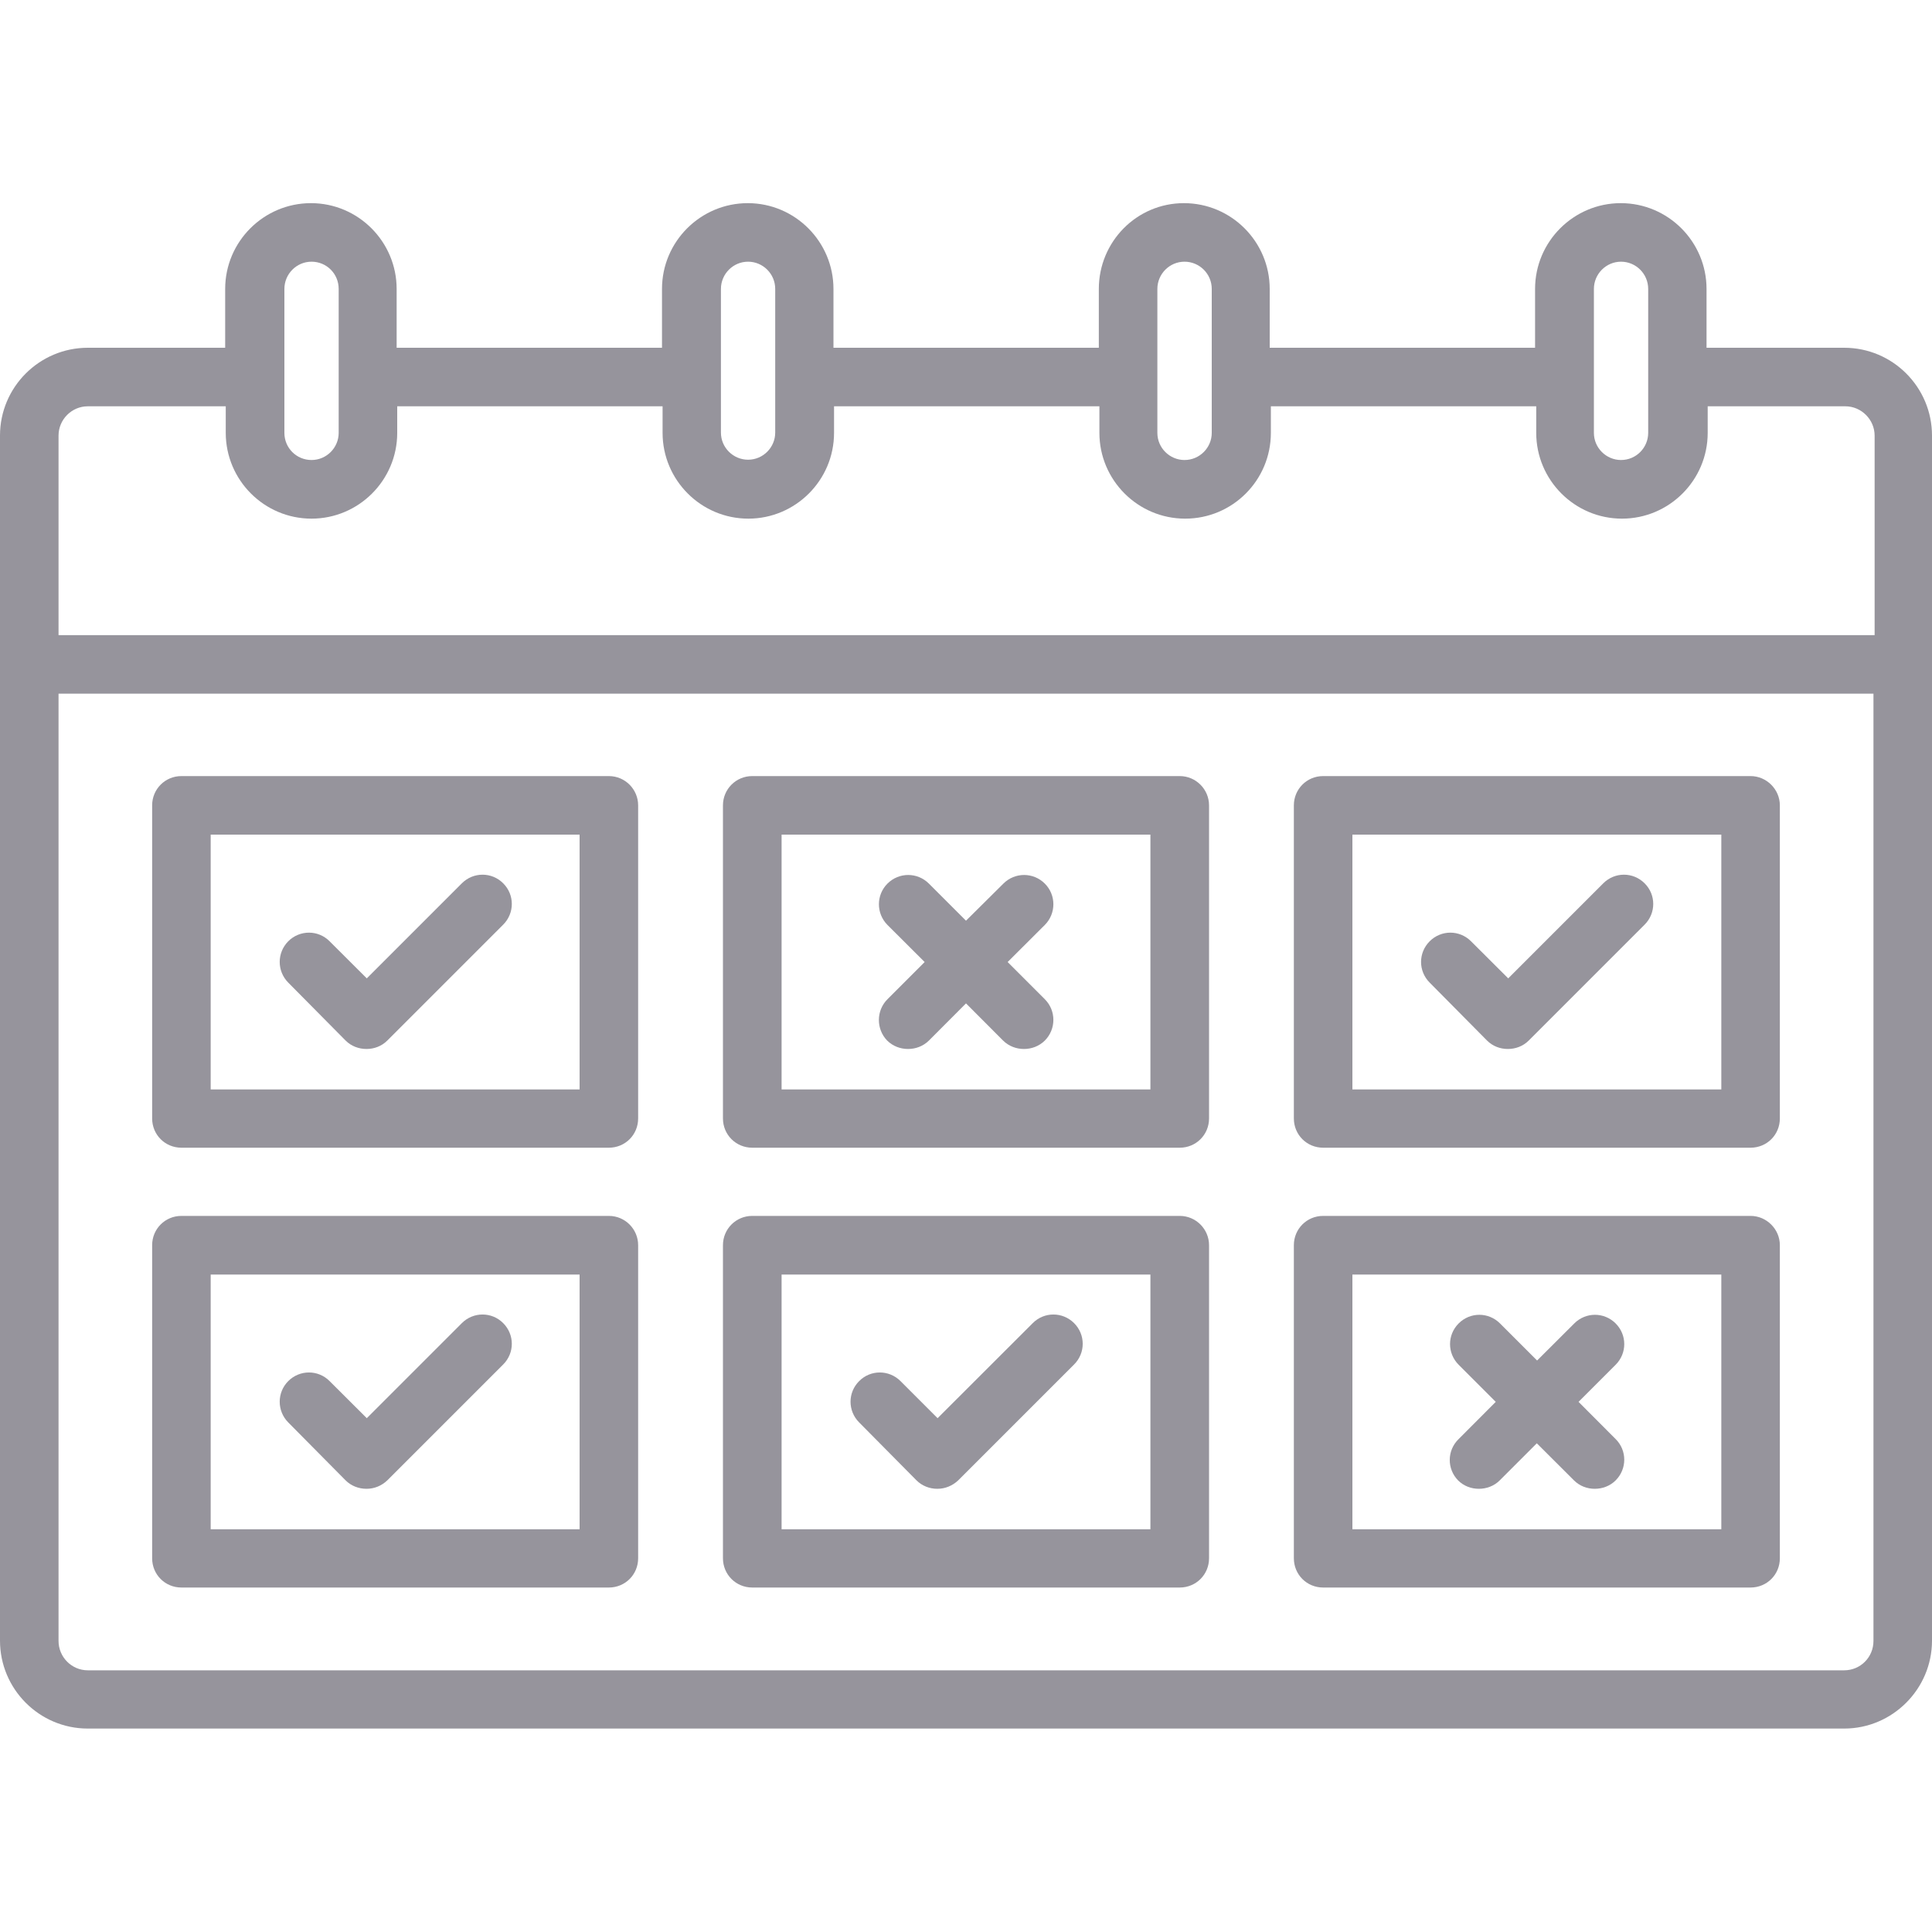 <svg width="20" height="20" viewBox="0 0 20 20" fill="none" xmlns="http://www.w3.org/2000/svg">
<path d="M19.091 3.6H17.666V2.991C17.666 2.503 17.269 2.103 16.778 2.103C16.291 2.103 15.891 2.5 15.891 2.991V3.6H13.144V2.991C13.144 2.503 12.747 2.103 12.256 2.103C11.766 2.103 11.375 2.503 11.375 2.991V3.6H8.628V2.991C8.628 2.503 8.231 2.103 7.741 2.103C7.253 2.103 6.853 2.5 6.853 2.991V3.6H4.106V2.991C4.106 2.503 3.709 2.103 3.219 2.103C2.731 2.103 2.331 2.5 2.331 2.991V3.6H0.909C0.409 3.6 0 4.006 0 4.509V16.984C0 17.484 0.406 17.894 0.909 17.894H19.091C19.591 17.894 20 17.484 20 16.984V4.509C20 4.009 19.594 3.6 19.091 3.6ZM16.5 2.991C16.5 2.837 16.625 2.709 16.781 2.709C16.934 2.709 17.062 2.834 17.062 2.991V4.481C17.062 4.634 16.938 4.762 16.781 4.762C16.628 4.762 16.5 4.637 16.5 4.481V2.991ZM12.262 2.709C12.416 2.709 12.544 2.834 12.544 2.991V4.481C12.544 4.634 12.419 4.762 12.262 4.762C12.109 4.762 11.981 4.637 11.981 4.481V3.909C11.981 3.906 11.981 3.906 11.981 3.906C11.981 3.903 11.981 3.903 11.981 3.903V2.991C11.981 2.837 12.106 2.709 12.262 2.709ZM7.463 2.991C7.463 2.837 7.588 2.709 7.744 2.709C7.897 2.709 8.025 2.834 8.025 2.991V3.9V3.903V3.906V4.478C8.025 4.631 7.9 4.759 7.744 4.759C7.591 4.759 7.463 4.634 7.463 4.478V2.991ZM2.944 2.991C2.944 2.837 3.069 2.709 3.225 2.709C3.381 2.709 3.506 2.834 3.506 2.991V4.481C3.506 4.634 3.381 4.762 3.225 4.762C3.069 4.762 2.944 4.637 2.944 4.481V2.991ZM0.909 4.206H2.337V4.481C2.337 4.969 2.734 5.369 3.225 5.369C3.712 5.369 4.112 4.972 4.112 4.481V4.206H6.859V4.481C6.859 4.969 7.256 5.369 7.747 5.369C8.234 5.369 8.634 4.972 8.634 4.481V4.206H11.381V4.481C11.381 4.969 11.778 5.369 12.269 5.369C12.759 5.369 13.156 4.972 13.156 4.481V4.206H15.903V4.481C15.903 4.969 16.3 5.369 16.791 5.369C17.278 5.369 17.678 4.972 17.678 4.481V4.206H19.103C19.269 4.206 19.406 4.344 19.406 4.509V6.575H0.606V4.509C0.606 4.344 0.741 4.206 0.909 4.206ZM19.091 17.291H0.909C0.741 17.291 0.606 17.153 0.606 16.987V7.181H19.394V16.987C19.394 17.156 19.259 17.291 19.091 17.291Z" fill="#96949C"/>
<path d="M6.303 8.034H1.878C1.709 8.034 1.575 8.169 1.575 8.337V11.578C1.575 11.747 1.709 11.881 1.878 11.881H6.303C6.472 11.881 6.606 11.747 6.606 11.578V8.337C6.606 8.172 6.472 8.034 6.303 8.034ZM6 11.278H2.181V8.64H6V11.278Z" fill="#96949C"/>
<path d="M3.578 10.772C3.637 10.831 3.716 10.859 3.794 10.859C3.872 10.859 3.95 10.831 4.009 10.772L5.209 9.572C5.328 9.453 5.328 9.262 5.209 9.144C5.091 9.025 4.9 9.025 4.781 9.144L3.797 10.128L3.412 9.744C3.294 9.625 3.103 9.625 2.984 9.744C2.866 9.863 2.866 10.053 2.984 10.172L3.578 10.772Z" fill="#96949C"/>
<path d="M18.122 8.034H13.697C13.528 8.034 13.394 8.169 13.394 8.337V11.578C13.394 11.747 13.528 11.881 13.697 11.881H18.122C18.291 11.881 18.425 11.747 18.425 11.578V8.337C18.425 8.172 18.288 8.034 18.122 8.034ZM17.819 11.278H14V8.64H17.819V11.278Z" fill="#96949C"/>
<path d="M15.394 10.772C15.453 10.831 15.531 10.859 15.609 10.859C15.688 10.859 15.766 10.831 15.825 10.772L17.025 9.572C17.144 9.453 17.144 9.262 17.025 9.144C16.906 9.025 16.716 9.025 16.597 9.144L15.613 10.128L15.228 9.744C15.109 9.625 14.919 9.625 14.8 9.744C14.681 9.863 14.681 10.053 14.8 10.172L15.394 10.772Z" fill="#96949C"/>
<path d="M12.213 8.034H7.787C7.619 8.034 7.484 8.169 7.484 8.337V11.578C7.484 11.747 7.619 11.881 7.787 11.881H12.213C12.381 11.881 12.516 11.747 12.516 11.578V8.337C12.516 8.172 12.381 8.034 12.213 8.034ZM11.909 11.278H8.091V8.64H11.909V11.278Z" fill="#96949C"/>
<path d="M9.184 10.772C9.244 10.831 9.322 10.859 9.4 10.859C9.478 10.859 9.556 10.831 9.616 10.772L10 10.387L10.384 10.772C10.444 10.831 10.522 10.859 10.6 10.859C10.678 10.859 10.756 10.831 10.816 10.772C10.934 10.653 10.934 10.462 10.816 10.344L10.431 9.959L10.816 9.575C10.934 9.456 10.934 9.265 10.816 9.147C10.697 9.028 10.506 9.028 10.387 9.147L10 9.531L9.616 9.147C9.497 9.028 9.306 9.028 9.187 9.147C9.069 9.265 9.069 9.456 9.187 9.575L9.572 9.959L9.187 10.344C9.069 10.462 9.069 10.653 9.184 10.772Z" fill="#96949C"/>
<path d="M6.303 12.587H1.878C1.709 12.587 1.575 12.722 1.575 12.89V16.131C1.575 16.3 1.709 16.434 1.878 16.434H6.303C6.472 16.434 6.606 16.3 6.606 16.131V12.89C6.606 12.725 6.472 12.587 6.303 12.587ZM6 15.831H2.181V13.194H6V15.831Z" fill="#96949C"/>
<path d="M3.578 15.325C3.634 15.381 3.712 15.412 3.794 15.412C3.875 15.412 3.95 15.381 4.009 15.325L5.209 14.125C5.328 14.006 5.328 13.816 5.209 13.697C5.091 13.578 4.9 13.578 4.781 13.697L3.797 14.681L3.412 14.297C3.294 14.178 3.103 14.178 2.984 14.297C2.866 14.415 2.866 14.606 2.984 14.725L3.578 15.325Z" fill="#96949C"/>
<path d="M12.213 12.587H7.787C7.619 12.587 7.484 12.722 7.484 12.89V16.131C7.484 16.3 7.619 16.434 7.787 16.434H12.213C12.381 16.434 12.516 16.3 12.516 16.131V12.89C12.516 12.725 12.381 12.587 12.213 12.587ZM11.909 15.831H8.091V13.194H11.909V15.831Z" fill="#96949C"/>
<path d="M9.488 15.325C9.544 15.381 9.622 15.412 9.703 15.412C9.784 15.412 9.859 15.381 9.919 15.325L11.119 14.125C11.238 14.006 11.238 13.816 11.119 13.697C11 13.578 10.809 13.578 10.691 13.697L9.706 14.681L9.322 14.297C9.203 14.178 9.012 14.178 8.894 14.297C8.775 14.415 8.775 14.606 8.894 14.725L9.488 15.325Z" fill="#96949C"/>
<path d="M18.122 12.587H13.697C13.528 12.587 13.394 12.722 13.394 12.89V16.131C13.394 16.3 13.528 16.434 13.697 16.434H18.122C18.291 16.434 18.425 16.3 18.425 16.131V12.89C18.425 12.725 18.288 12.587 18.122 12.587ZM17.819 15.831H14V13.194H17.819V15.831Z" fill="#96949C"/>
<path d="M15.094 15.325C15.153 15.384 15.231 15.412 15.309 15.412C15.387 15.412 15.466 15.384 15.525 15.325L15.909 14.941L16.294 15.325C16.353 15.384 16.431 15.412 16.509 15.412C16.587 15.412 16.666 15.384 16.725 15.325C16.844 15.206 16.844 15.015 16.725 14.897L16.341 14.512L16.725 14.128C16.844 14.009 16.844 13.819 16.725 13.7C16.606 13.581 16.416 13.581 16.297 13.7L15.912 14.084L15.528 13.7C15.409 13.581 15.219 13.581 15.1 13.7C14.981 13.819 14.981 14.009 15.1 14.128L15.484 14.512L15.1 14.897C14.978 15.015 14.978 15.206 15.094 15.325Z" fill="#96949C"/>
</svg>

